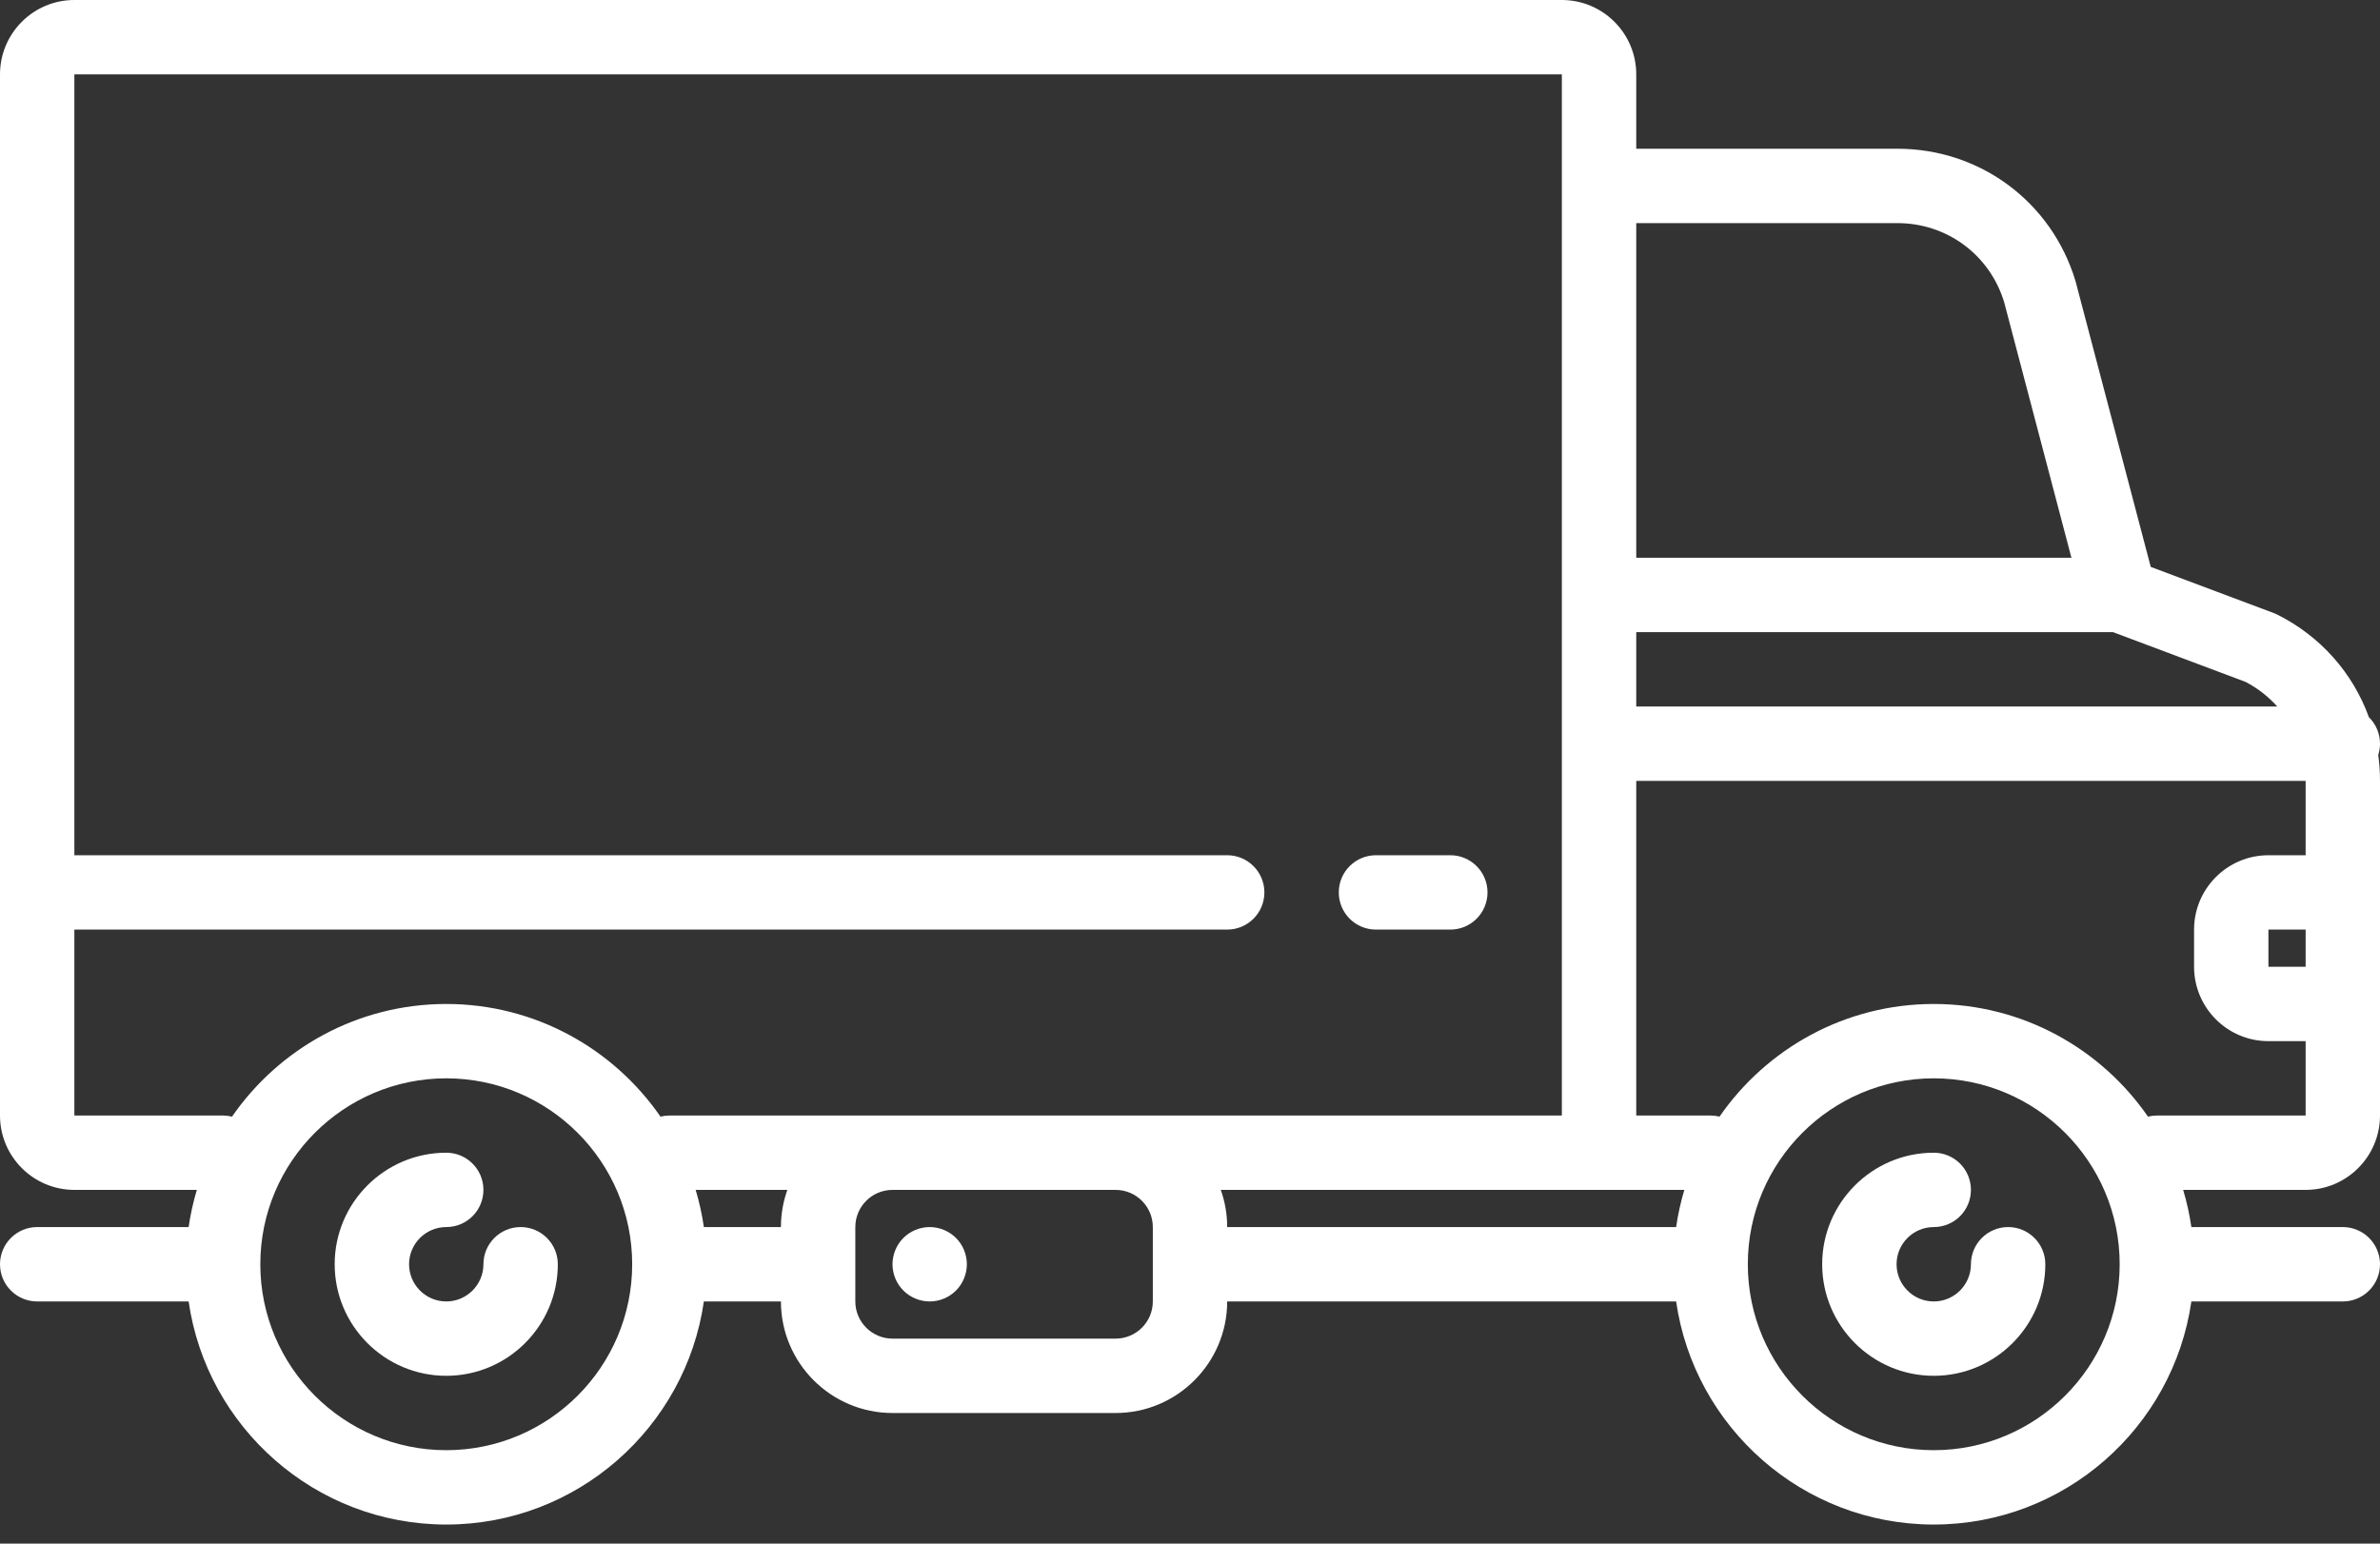 <svg width="74" height="48" viewBox="0 0 74 48" fill="none" xmlns="http://www.w3.org/2000/svg">
<rect x="0" y="0" width="74" height="48" fill="#333333" stroke="none"/>
<path d="M16.188 38.156C15.549 38.156 15.031 38.674 15.031 39.312C15.031 39.95 14.512 40.469 13.875 40.469C13.238 40.469 12.719 39.95 12.719 39.312C12.719 38.675 13.238 38.156 13.875 38.156C14.514 38.156 15.031 37.639 15.031 37C15.031 36.361 14.514 35.844 13.875 35.844C11.962 35.844 10.406 37.4 10.406 39.312C10.406 41.225 11.962 42.781 13.875 42.781C15.788 42.781 17.344 41.225 17.344 39.312C17.344 38.674 16.826 38.156 16.188 38.156Z" fill="white"/>
<path d="M62.438 38.156C61.799 38.156 61.281 38.674 61.281 39.312C61.281 39.95 60.763 40.469 60.125 40.469C59.487 40.469 58.969 39.95 58.969 39.312C58.969 38.675 59.487 38.156 60.125 38.156C60.764 38.156 61.281 37.639 61.281 37C61.281 36.361 60.764 35.844 60.125 35.844C58.212 35.844 56.656 37.4 56.656 39.312C56.656 41.225 58.212 42.781 60.125 42.781C62.038 42.781 63.594 41.225 63.594 39.312C63.594 38.674 63.076 38.156 62.438 38.156Z" fill="white"/>
<path d="M74 23.125C74 22.803 73.868 22.511 73.655 22.302C73.16 20.935 72.159 19.788 70.804 19.11C70.768 19.092 70.731 19.076 70.693 19.062L66.872 17.628L64.544 8.783C64.541 8.77 64.537 8.757 64.534 8.745C63.794 6.281 61.569 4.625 58.996 4.625H50.875V2.312C50.875 1.037 49.838 0 48.562 0H2.312C1.037 0 0 1.037 0 2.312V34.688C0 35.963 1.037 37 2.312 37H6.12C6.008 37.375 5.922 37.761 5.865 38.156H1.156C0.518 38.156 0 38.674 0 39.312C0 39.951 0.518 40.469 1.156 40.469H5.865C6.428 44.386 9.805 47.406 13.875 47.406C17.945 47.406 21.322 44.386 21.885 40.469H24.281C24.281 42.381 25.837 43.938 27.75 43.938H34.688C36.6 43.938 38.156 42.381 38.156 40.469H52.115C52.678 44.386 56.055 47.406 60.125 47.406C64.195 47.406 67.572 44.386 68.135 40.469H72.844C73.482 40.469 74 39.951 74 39.312C74 38.674 73.482 38.156 72.844 38.156H68.135C68.078 37.761 67.992 37.375 67.88 37H71.688C72.963 37 74 35.963 74 34.688V24.281C74 24.009 73.981 23.741 73.945 23.478C73.98 23.367 74 23.248 74 23.125ZM71.688 30.062H70.531V28.906H71.688V30.062ZM70.806 21.969H50.875V19.656H65.697L69.82 21.204C70.2 21.402 70.531 21.663 70.806 21.969ZM58.996 6.938C60.534 6.938 61.865 7.923 62.313 9.392L64.406 17.344H50.875V6.938H58.996ZM6.938 34.688H2.312V28.906H38.157C38.795 28.906 39.313 28.389 39.313 27.75C39.313 27.111 38.795 26.594 38.157 26.594H2.312V2.312H48.562V34.688H34.688H27.75H20.813C20.717 34.688 20.625 34.7 20.536 34.722C19.075 32.608 16.634 31.219 13.875 31.219C11.116 31.219 8.676 32.608 7.214 34.722C7.125 34.7 7.033 34.688 6.938 34.688ZM13.875 45.094C10.687 45.094 8.094 42.5 8.094 39.312C8.094 36.125 10.687 33.531 13.875 33.531C17.063 33.531 19.656 36.125 19.656 39.312C19.656 42.5 17.063 45.094 13.875 45.094ZM21.885 38.156C21.828 37.761 21.742 37.375 21.63 37H24.48C24.352 37.362 24.281 37.751 24.281 38.156H21.885ZM35.844 40.469C35.844 41.106 35.325 41.625 34.688 41.625H27.75C27.113 41.625 26.594 41.106 26.594 40.469V39.315C26.594 39.314 26.594 39.313 26.594 39.312C26.594 39.312 26.594 39.311 26.594 39.31V38.156C26.594 37.519 27.113 37 27.75 37H34.688C35.325 37 35.844 37.519 35.844 38.156V40.469ZM37.957 37H49.719H52.37C52.258 37.375 52.172 37.761 52.115 38.156H38.156C38.156 37.751 38.086 37.362 37.957 37ZM60.125 45.094C56.937 45.094 54.344 42.5 54.344 39.312C54.344 36.125 56.937 33.531 60.125 33.531C63.313 33.531 65.906 36.125 65.906 39.312C65.906 42.5 63.313 45.094 60.125 45.094ZM67.062 34.688C66.967 34.688 66.875 34.7 66.786 34.722C65.324 32.608 62.884 31.219 60.125 31.219C57.366 31.219 54.926 32.608 53.464 34.722C53.375 34.7 53.283 34.688 53.188 34.688H50.875V24.281H71.688V26.594H70.531C69.256 26.594 68.219 27.631 68.219 28.906V30.062C68.219 31.338 69.256 32.375 70.531 32.375H71.688V34.688H67.062Z" fill="white"/>
<path d="M28.906 38.156C28.601 38.156 28.304 38.28 28.088 38.495C27.873 38.71 27.75 39.009 27.75 39.312C27.75 39.617 27.873 39.915 28.088 40.13C28.304 40.346 28.601 40.469 28.906 40.469C29.211 40.469 29.509 40.346 29.724 40.13C29.94 39.915 30.062 39.616 30.062 39.312C30.062 39.009 29.94 38.71 29.724 38.495C29.509 38.28 29.211 38.156 28.906 38.156Z" fill="white"/>
<path d="M42.782 28.906H45.094C45.732 28.906 46.25 28.389 46.25 27.75C46.25 27.111 45.732 26.594 45.094 26.594H42.782C42.143 26.594 41.626 27.111 41.626 27.75C41.626 28.389 42.143 28.906 42.782 28.906Z" fill="white"/>
</svg>
